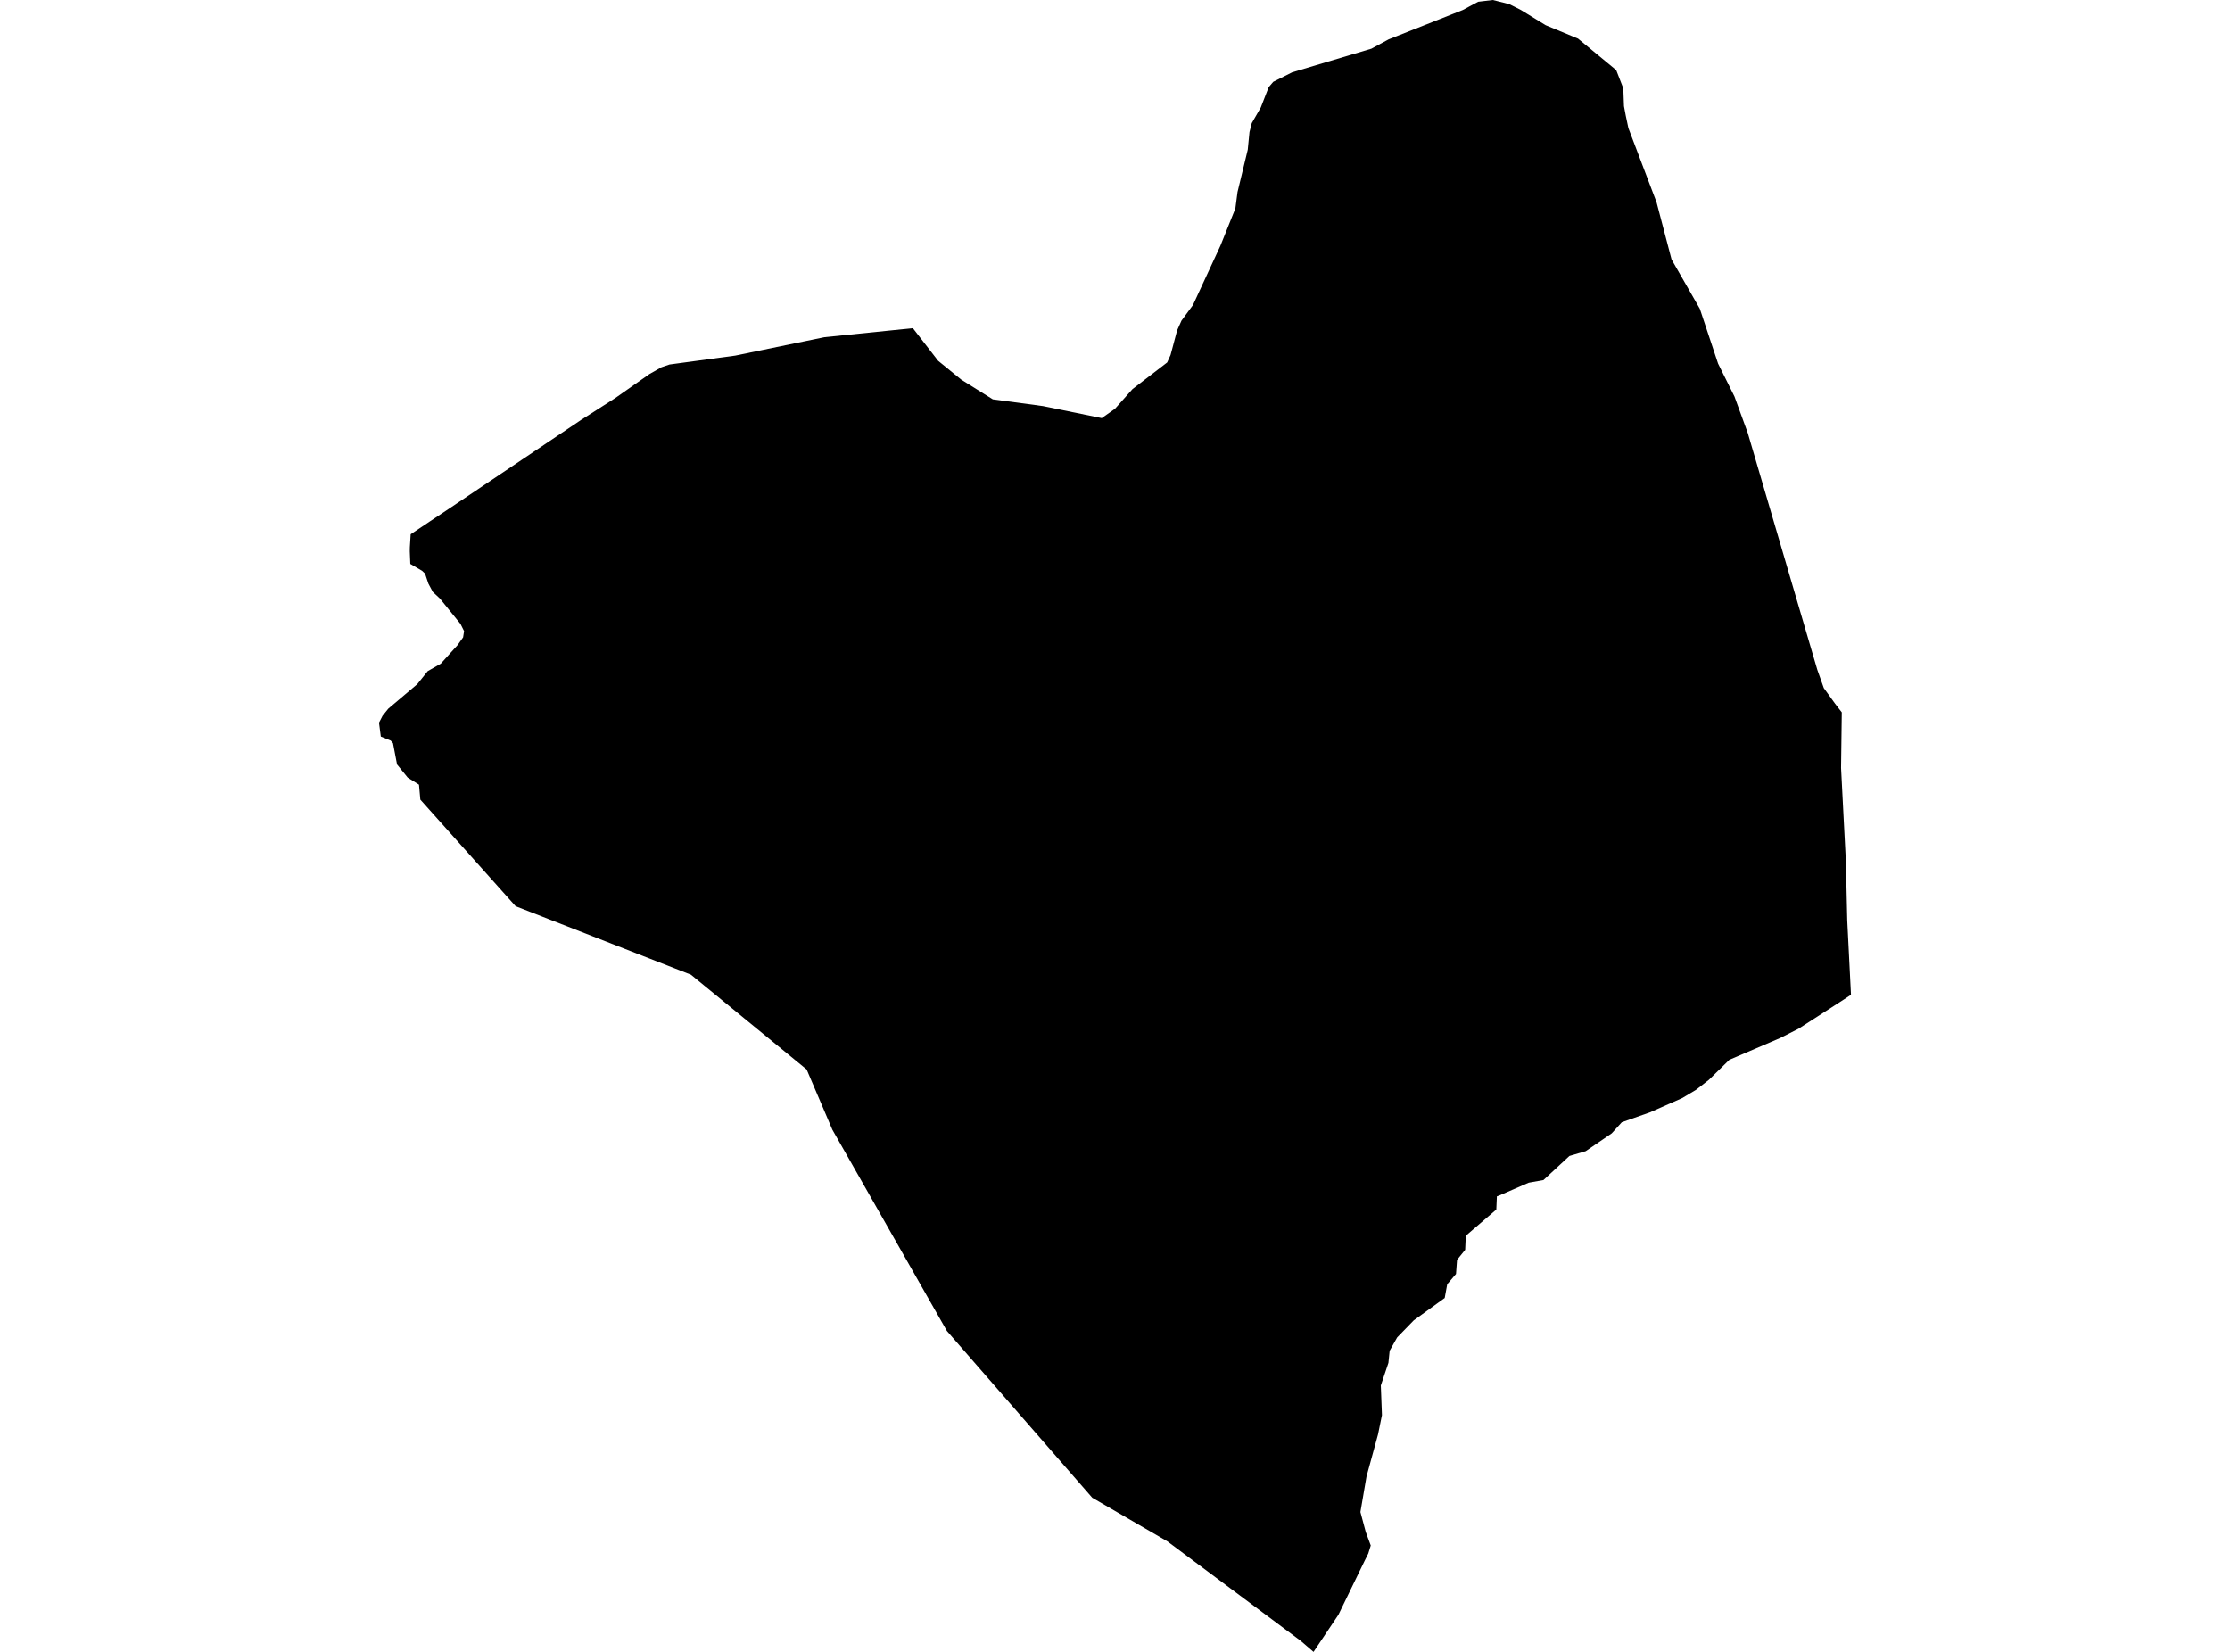 <?xml version='1.0'?>
<svg  baseProfile = 'tiny' width = '540' height = '400' stroke-linecap = 'round' stroke-linejoin = 'round' version='1.1' xmlns='http://www.w3.org/2000/svg'>
<path id='1917801001' title='1917801001'  d='M 391.369 16.976 393.086 21.394 393.248 25.7 393.684 28.015 394.319 31.014 401.139 48.986 404.773 62.825 411.618 74.773 416.036 88.04 420.006 96.017 423.23 104.866 440.068 162.19 441.637 166.609 444.35 170.367 445.993 172.495 445.818 185.961 446.976 208.463 447.312 222.887 448.22 240.884 446.428 242.066 435.526 249.098 431.108 251.338 418.774 256.627 413.796 261.493 410.685 263.908 407.324 265.912 399.496 269.371 392.726 271.749 390.286 274.437 383.976 278.755 380.044 279.913 373.746 285.75 370.187 286.385 362.794 289.596 362.47 289.695 362.334 292.894 354.941 299.241 354.792 302.638 352.825 305.078 352.576 308.488 350.448 310.977 349.838 314.312 342.346 319.726 338.326 323.858 336.509 327.082 336.21 330.019 334.368 335.495 334.642 342.676 333.696 347.33 330.896 357.561 329.428 366.136 330.722 370.977 331.929 374.238 331.332 376.179 330.473 377.897 324.101 391.014 318.077 400 314.978 397.337 282.67 373.23 264.487 362.676 229.291 322.29 201.562 273.566 195.327 258.967 167.312 236.017 124.86 219.44 101.786 193.628 101.462 190.006 98.724 188.289 96.148 185.115 95.165 179.963 94.605 179.328 92.215 178.357 91.78 174.997 92.638 173.329 94.02 171.612 101.039 165.675 103.578 162.514 106.739 160.709 110.809 156.204 112.141 154.337 112.377 152.819 111.506 151.077 106.565 144.978 104.81 143.335 103.74 141.332 102.931 138.905 102.209 138.22 99.359 136.553 99.235 133.516 99.247 132.57 99.446 129.371 103.976 126.335 108.768 123.149 140.79 101.63 149.004 96.378 157.281 90.566 160.18 88.923 162.122 88.264 178.027 86.111 199.596 81.655 221.052 79.465 227.162 87.355 232.8 91.948 240.417 96.702 252.564 98.332 266.789 101.245 270 98.979 274.244 94.213 282.632 87.766 283.441 85.986 283.765 84.792 285.034 80.025 286.105 77.635 288.867 73.889 295.526 59.502 299.147 50.479 299.67 46.497 302.147 36.254 302.57 31.96 303.118 29.82 305.308 26.011 307.212 21.108 308.32 19.813 312.9 17.511 332.091 11.786 336.248 9.533 354.207 2.427 357.94 0.423 361.5 0 365.457 0.996 368.258 2.402 374.281 6.098 382.122 9.347 391.369 16.976 Z' />
</svg>